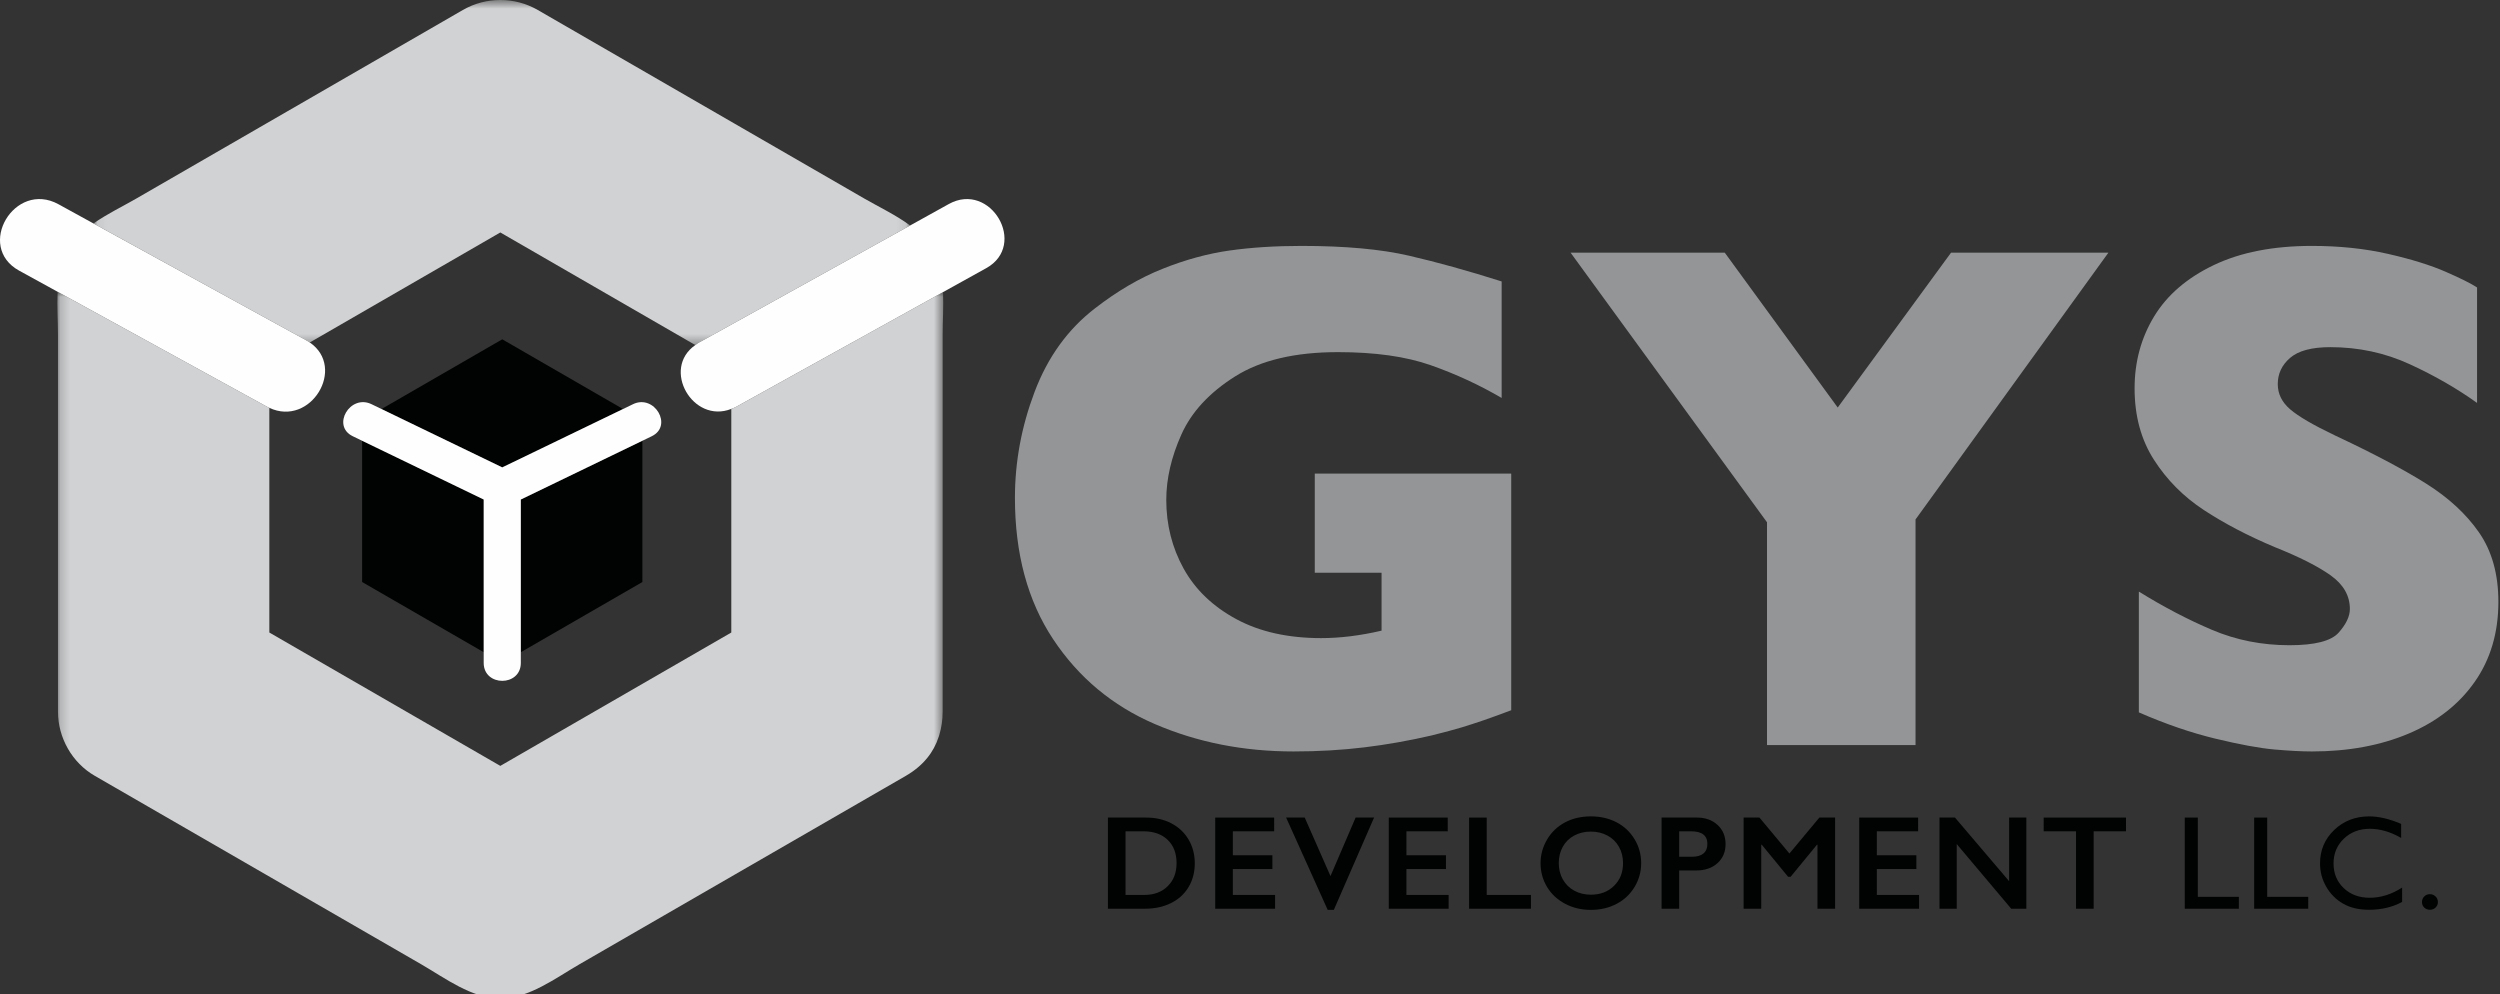 <?xml version="1.0" encoding="UTF-8"?>
<svg width="269px" height="107px" viewBox="0 0 269 107" version="1.1" xmlns="http://www.w3.org/2000/svg" xmlns:xlink="http://www.w3.org/1999/xlink">
    <rect x="0" y="0" width="269" height="107" fill="#333333" stroke="none"/>
    <!-- Generator: Sketch 50.2 (55047) - http://www.bohemiancoding.com/sketch -->
    <title>gys-dev-logo</title>
    <desc>Created with Sketch.</desc>
    <defs>
        <polygon id="path-1" points="0.175 0.96 95.492 0.96 95.492 77 0.175 77"></polygon>
        <polygon id="path-3" points="0.057 0.565 87.927 0.565 87.927 37.693 0.057 37.693"></polygon>
    </defs>
    <g id="gys-dev-logo" stroke="none" stroke-width="1" fill="none" fill-rule="evenodd">
        <g id="Group-3" transform="translate(6, 30.435)">
            <mask id="mask-2" fill="white">
                <use xlink:href="#path-1"></use>
            </mask>
            <g id="Clip-2"></g>
            <path d="M73.225,13.331 C73.044,13.431 72.867,13.492 72.688,13.562 L72.688,37.624 C64.403,42.407 56.119,47.191 47.834,51.974 C39.549,47.191 31.265,42.407 22.98,37.624 L22.98,13.45 C22.884,13.405 22.788,13.363 22.691,13.309 C15.194,9.194 7.696,5.077 0.199,0.96 C0.129,2.527 0.237,4.13 0.237,5.58 L0.237,20.887 L0.237,46.144 C0.237,48.947 1.76,51.636 4.195,53.041 C11.255,57.117 18.317,61.196 25.377,65.27 C30.027,67.956 34.674,70.639 39.324,73.323 C41.88,74.8 44.762,77.001 47.833,77.001 C50.902,77.001 53.786,74.8 56.346,73.323 C60.763,70.772 65.183,68.221 69.6,65.669 C76.892,61.461 84.183,57.251 91.475,53.041 C93.363,51.95 94.483,50.468 94.999,48.861 C95.014,48.819 95.03,48.779 95.043,48.737 C95.055,48.699 95.063,48.66 95.074,48.621 C95.3,47.873 95.43,47.051 95.43,46.144 L95.43,21.683 L95.43,5.58 C95.43,4.143 95.537,2.554 95.471,0.997 L73.225,13.331 Z" id="Fill-1" fill="#D1D2D3" mask="url(#mask-2)"></path>
        </g>
        <g id="Group-6" transform="translate(10, -0.565)">
            <mask id="mask-4" fill="white">
                <use xlink:href="#path-3"></use>
            </mask>
            <g id="Clip-5"></g>
            <path d="M22.921,37.163 C23.067,37.242 23.203,37.328 23.332,37.416 C30.166,33.469 37,29.523 43.834,25.578 C50.829,29.616 57.823,33.654 64.817,37.693 C64.942,37.605 65.051,37.513 65.192,37.434 C72.771,33.231 80.349,29.029 87.927,24.828 C86.385,23.688 84.548,22.823 82.995,21.925 C78.577,19.373 74.158,16.823 69.738,14.271 C62.448,10.062 55.158,5.851 47.866,1.641 C45.377,0.205 42.292,0.205 39.802,1.641 C32.74,5.72 25.68,9.797 18.618,13.873 C13.971,16.558 9.321,19.241 4.673,21.925 C3.223,22.762 1.531,23.576 0.057,24.608 C7.678,28.794 15.299,32.977 22.921,37.163" id="Fill-4" fill="#D1D2D3" mask="url(#mask-4)"></path>
        </g>
        <path d="M28.691,43.744 C28.788,43.798 28.884,43.84 28.98,43.885 C33.433,45.971 37.293,39.562 33.332,36.85 C33.203,36.763 33.066,36.678 32.92,36.598 C25.299,32.413 17.678,28.228 10.056,24.044 C8.801,23.354 7.545,22.665 6.29,21.975 C1.573,19.385 -2.659,26.531 2.061,29.122 C3.44,29.88 4.819,30.637 6.198,31.394 C13.696,35.512 21.193,39.629 28.691,43.744" id="Fill-7" fill="#FEFEFE"></path>
        <path d="M102.088,21.955 C100.701,22.725 99.314,23.494 97.927,24.263 C90.349,28.465 82.77,32.667 75.192,36.868 C75.05,36.947 74.942,37.041 74.817,37.128 C71.133,39.687 74.554,45.637 78.688,43.998 C78.866,43.927 79.044,43.866 79.225,43.766 L101.47,31.432 L106.119,28.854 C110.616,26.36 106.592,19.458 102.088,21.955" id="Fill-9" fill="#FEFEFE"></path>
        <path d="M38.964,47.426 L38.964,62.625 L52.045,70.178 L52.045,53.749 C47.685,51.641 43.324,49.534 38.964,47.426" id="Fill-11" fill="#010202"></path>
        <path d="M67.036,44.011 L54.042,36.509 L41.05,44.01 C45.381,46.104 49.712,48.197 54.042,50.29 C58.373,48.198 62.704,46.104 67.036,44.011" id="Fill-13" fill="#010202"></path>
        <path d="M56.039,70.178 L69.121,62.625 L69.121,47.426 C64.76,49.534 60.4,51.641 56.039,53.749 L56.039,70.178 Z" id="Fill-15" fill="#010202"></path>
        <path d="M54.042,50.29 C49.712,48.196 45.381,46.103 41.05,44.01 C40.691,43.837 40.332,43.663 39.973,43.489 C37.669,42.376 35.64,45.818 37.956,46.938 C38.292,47.101 38.628,47.264 38.964,47.426 C43.325,49.534 47.685,51.641 52.045,53.749 L52.045,70.178 L52.045,71.33 C52.045,73.901 56.04,73.904 56.04,71.33 L56.04,70.178 L56.04,53.749 C60.4,51.641 64.761,49.534 69.121,47.426 C69.457,47.264 69.793,47.101 70.13,46.938 C72.443,45.82 70.419,42.375 68.113,43.49 C67.754,43.664 67.395,43.838 67.036,44.011 C62.705,46.103 58.373,48.197 54.042,50.29" id="Fill-17" fill="#FEFEFE"></path>
        <path d="M162.608,76.421 C161.461,76.855 160.48,77.21 159.666,77.491 C158.849,77.772 158.066,78.026 157.314,78.256 C156.562,78.485 155.472,78.778 154.045,79.134 C151.624,79.695 149.21,80.123 146.802,80.415 C144.393,80.708 141.852,80.856 139.175,80.856 C133.797,80.856 128.828,79.874 124.268,77.911 C119.705,75.949 116.054,72.904 113.316,68.775 C110.576,64.648 109.207,59.576 109.207,53.562 C109.207,49.688 109.913,45.885 111.328,42.151 C112.742,38.418 114.901,35.43 117.807,33.188 C120.202,31.326 122.629,29.906 125.09,28.925 C127.549,27.943 129.95,27.287 132.295,26.956 C134.639,26.625 137.225,26.46 140.054,26.46 C144.718,26.46 148.565,26.81 151.598,27.51 C154.631,28.212 157.957,29.134 161.577,30.282 L161.577,42.82 C159.18,41.418 156.644,40.246 153.968,39.304 C151.293,38.359 147.954,37.889 143.954,37.889 C139.341,37.889 135.653,38.763 132.888,40.507 C130.122,42.253 128.198,44.336 127.115,46.757 C126.032,49.179 125.491,51.523 125.491,53.791 C125.491,56.467 126.115,58.932 127.363,61.188 C128.611,63.442 130.498,65.252 133.021,66.616 C135.544,67.98 138.589,68.661 142.158,68.661 C144.195,68.661 146.362,68.394 148.656,67.858 L148.656,61.628 L141.469,61.628 L141.469,50.962 L162.608,50.962 L162.608,76.421 Z" id="Fill-19" fill="#939597"></path>
        <polygon id="Fill-21" fill="#939597" points="226.866 27.185 206.111 55.892 206.111 80.166 190.131 80.166 190.131 56.198 168.993 27.185 185.583 27.185 197.739 43.851 209.933 27.185"></polygon>
        <path d="M268.826,64.761 C268.826,68.075 267.977,70.942 266.282,73.363 C264.588,75.784 262.224,77.638 259.192,78.925 C256.16,80.211 252.68,80.856 248.756,80.856 C247.661,80.856 246.316,80.785 244.722,80.645 C243.13,80.504 241.015,80.115 238.378,79.479 C235.74,78.842 232.994,77.899 230.14,76.651 L230.14,63.654 C232.815,65.311 235.447,66.687 238.034,67.782 C240.619,68.877 243.392,69.426 246.348,69.426 C249.074,69.426 250.839,68.974 251.642,68.069 C252.444,67.164 252.846,66.317 252.846,65.526 C252.846,64.1 252.159,62.895 250.783,61.913 C249.407,60.934 247.405,59.92 244.781,58.876 C241.876,57.653 239.328,56.321 237.136,54.88 C234.943,53.442 233.153,51.638 231.764,49.471 C230.375,47.305 229.682,44.744 229.682,41.788 C229.682,38.934 230.383,36.354 231.784,34.047 C233.184,31.741 235.325,29.899 238.206,28.523 C241.086,27.147 244.602,26.46 248.756,26.46 C251.713,26.46 254.445,26.745 256.955,27.32 C259.466,27.892 261.536,28.536 263.168,29.249 C264.799,29.963 265.921,30.525 266.532,30.932 L266.532,43.355 C264.365,41.8 261.95,40.411 259.288,39.189 C256.625,37.965 253.777,37.354 250.744,37.354 C248.756,37.354 247.316,37.736 246.424,38.5 C245.533,39.265 245.087,40.207 245.087,41.329 C245.087,42.374 245.533,43.28 246.424,44.044 C247.316,44.809 248.909,45.739 251.203,46.834 C255.279,48.745 258.542,50.466 260.988,51.995 C263.435,53.525 265.352,55.289 266.741,57.289 C268.13,59.289 268.826,61.782 268.826,64.761" id="Fill-23" fill="#939597"></path>
        <path d="M123.124,96.295 C124.172,96.295 125.013,95.982 125.647,95.352 C126.282,94.723 126.599,93.898 126.599,92.877 C126.599,91.819 126.279,90.984 125.641,90.369 C125.001,89.758 124.141,89.45 123.06,89.45 L121.108,89.45 L121.108,96.295 L123.124,96.295 Z M123.32,87.97 C124.341,87.97 125.249,88.178 126.044,88.594 C126.84,89.011 127.458,89.596 127.898,90.35 C128.338,91.103 128.558,91.95 128.558,92.891 C128.558,93.851 128.336,94.701 127.894,95.443 C127.452,96.185 126.823,96.761 126.009,97.166 C125.194,97.575 124.261,97.777 123.208,97.777 L119.212,97.777 L119.212,87.97 L123.32,87.97 Z" id="Fill-25" fill="#010202"></path>
        <polygon id="Fill-27" fill="#010202" points="137.099 87.97 137.099 89.45 132.654 89.45 132.654 92.027 136.909 92.027 136.909 93.509 132.654 93.509 132.654 96.295 137.198 96.295 137.198 97.778 130.758 97.778 130.758 87.97"></polygon>
        <polygon id="Fill-29" fill="#010202" points="140.388 87.97 143.16 94.267 145.865 87.97 147.851 87.97 143.519 97.905 142.86 97.905 138.386 87.97"></polygon>
        <polygon id="Fill-31" fill="#010202" points="155.774 87.97 155.774 89.45 151.331 89.45 151.331 92.027 155.586 92.027 155.586 93.509 151.331 93.509 151.331 96.295 155.873 96.295 155.873 97.778 149.434 97.778 149.434 87.97"></polygon>
        <polygon id="Fill-33" fill="#010202" points="159.97 87.97 159.97 96.295 164.731 96.295 164.731 97.778 158.073 97.778 158.073 87.97"></polygon>
        <path d="M167.724,92.877 C167.724,93.527 167.87,94.112 168.165,94.632 C168.46,95.151 168.87,95.554 169.398,95.84 C169.923,96.125 170.52,96.268 171.184,96.268 C172.191,96.268 173.018,95.952 173.666,95.32 C174.314,94.689 174.639,93.874 174.639,92.877 C174.639,92.227 174.493,91.64 174.201,91.118 C173.907,90.596 173.495,90.193 172.964,89.907 C172.433,89.622 171.835,89.479 171.17,89.479 C170.505,89.479 169.908,89.622 169.376,89.911 C168.845,90.198 168.437,90.601 168.151,91.118 C167.866,91.635 167.724,92.222 167.724,92.877 M171.184,87.842 C172.2,87.842 173.115,88.053 173.926,88.471 C174.739,88.891 175.386,89.494 175.869,90.282 C176.35,91.071 176.59,91.936 176.59,92.877 C176.59,93.794 176.355,94.645 175.885,95.43 C175.414,96.213 174.768,96.821 173.948,97.255 C173.125,97.688 172.2,97.904 171.17,97.904 C170.155,97.904 169.231,97.684 168.401,97.244 C167.569,96.804 166.923,96.198 166.46,95.43 C165.996,94.658 165.764,93.809 165.764,92.877 C165.764,91.979 165.996,91.134 166.46,90.342 C166.923,89.552 167.562,88.938 168.376,88.499 C169.191,88.062 170.126,87.842 171.184,87.842" id="Fill-35" fill="#010202"></path>
        <path d="M182.105,92.183 C182.61,92.183 183.005,92.066 183.289,91.835 C183.572,91.603 183.713,91.26 183.713,90.806 C183.713,89.903 183.133,89.451 181.972,89.451 L180.68,89.451 L180.68,92.183 L182.105,92.183 Z M182.576,87.969 C183.494,87.969 184.238,88.236 184.812,88.766 C185.384,89.297 185.671,89.983 185.671,90.819 C185.671,91.668 185.381,92.353 184.801,92.876 C184.22,93.401 183.456,93.662 182.505,93.662 L180.68,93.662 L180.68,97.778 L178.785,97.778 L178.785,87.969 L182.576,87.969 Z" id="Fill-37" fill="#010202"></path>
        <polygon id="Fill-39" fill="#010202" points="189.319 87.97 192.542 91.838 195.763 87.97 197.457 87.97 197.457 97.778 195.56 97.778 195.56 90.891 195.505 90.891 192.668 94.345 192.401 94.345 189.564 90.891 189.508 90.891 189.508 97.778 187.613 97.778 187.613 87.97"></polygon>
        <polygon id="Fill-41" fill="#010202" points="206.39 87.97 206.39 89.45 201.947 89.45 201.947 92.027 206.202 92.027 206.202 93.509 201.947 93.509 201.947 96.295 206.49 96.295 206.49 97.778 200.051 97.778 200.051 87.97"></polygon>
        <polygon id="Fill-43" fill="#010202" points="210.355 87.97 216.181 94.815 216.181 87.97 218.035 87.97 218.035 97.778 216.406 97.778 210.543 90.819 210.543 97.778 208.69 97.778 208.69 87.97"></polygon>
        <polygon id="Fill-45" fill="#010202" points="228.758 87.97 228.758 89.45 225.276 89.45 225.276 97.778 223.381 97.778 223.381 89.45 219.899 89.45 219.899 87.97"></polygon>
        <polygon id="Fill-47" fill="#010202" points="235.081 87.971 236.485 87.971 236.485 96.501 240.902 96.501 240.902 97.779 235.081 97.779"></polygon>
        <polygon id="Fill-49" fill="#010202" points="242.547 87.971 243.951 87.971 243.951 96.501 248.368 96.501 248.368 97.779 242.547 97.779"></polygon>
        <path d="M258.467,95.504 L258.467,97.048 C257.438,97.609 256.248,97.891 254.9,97.891 C253.805,97.891 252.875,97.671 252.113,97.231 C251.35,96.791 250.745,96.184 250.303,95.413 C249.857,94.639 249.635,93.805 249.635,92.905 C249.635,91.478 250.143,90.278 251.161,89.303 C252.179,88.331 253.435,87.843 254.929,87.843 C255.958,87.843 257.103,88.112 258.363,88.65 L258.363,90.161 C257.214,89.506 256.094,89.178 254.999,89.178 C253.875,89.178 252.942,89.532 252.201,90.241 C251.458,90.95 251.089,91.839 251.089,92.905 C251.089,93.983 251.453,94.867 252.185,95.56 C252.913,96.252 253.847,96.599 254.984,96.599 C256.173,96.599 257.334,96.233 258.467,95.504" id="Fill-51" fill="#010202"></path>
        <path d="M261.455,96.212 C261.692,96.212 261.896,96.295 262.065,96.458 C262.233,96.622 262.318,96.823 262.318,97.063 C262.318,97.296 262.235,97.493 262.068,97.652 C261.903,97.812 261.697,97.891 261.455,97.891 C261.215,97.891 261.014,97.812 260.85,97.652 C260.686,97.493 260.604,97.296 260.604,97.063 C260.604,96.823 260.686,96.622 260.85,96.458 C261.014,96.295 261.215,96.212 261.455,96.212" id="Fill-53" fill="#010202"></path>
    </g>
</svg>